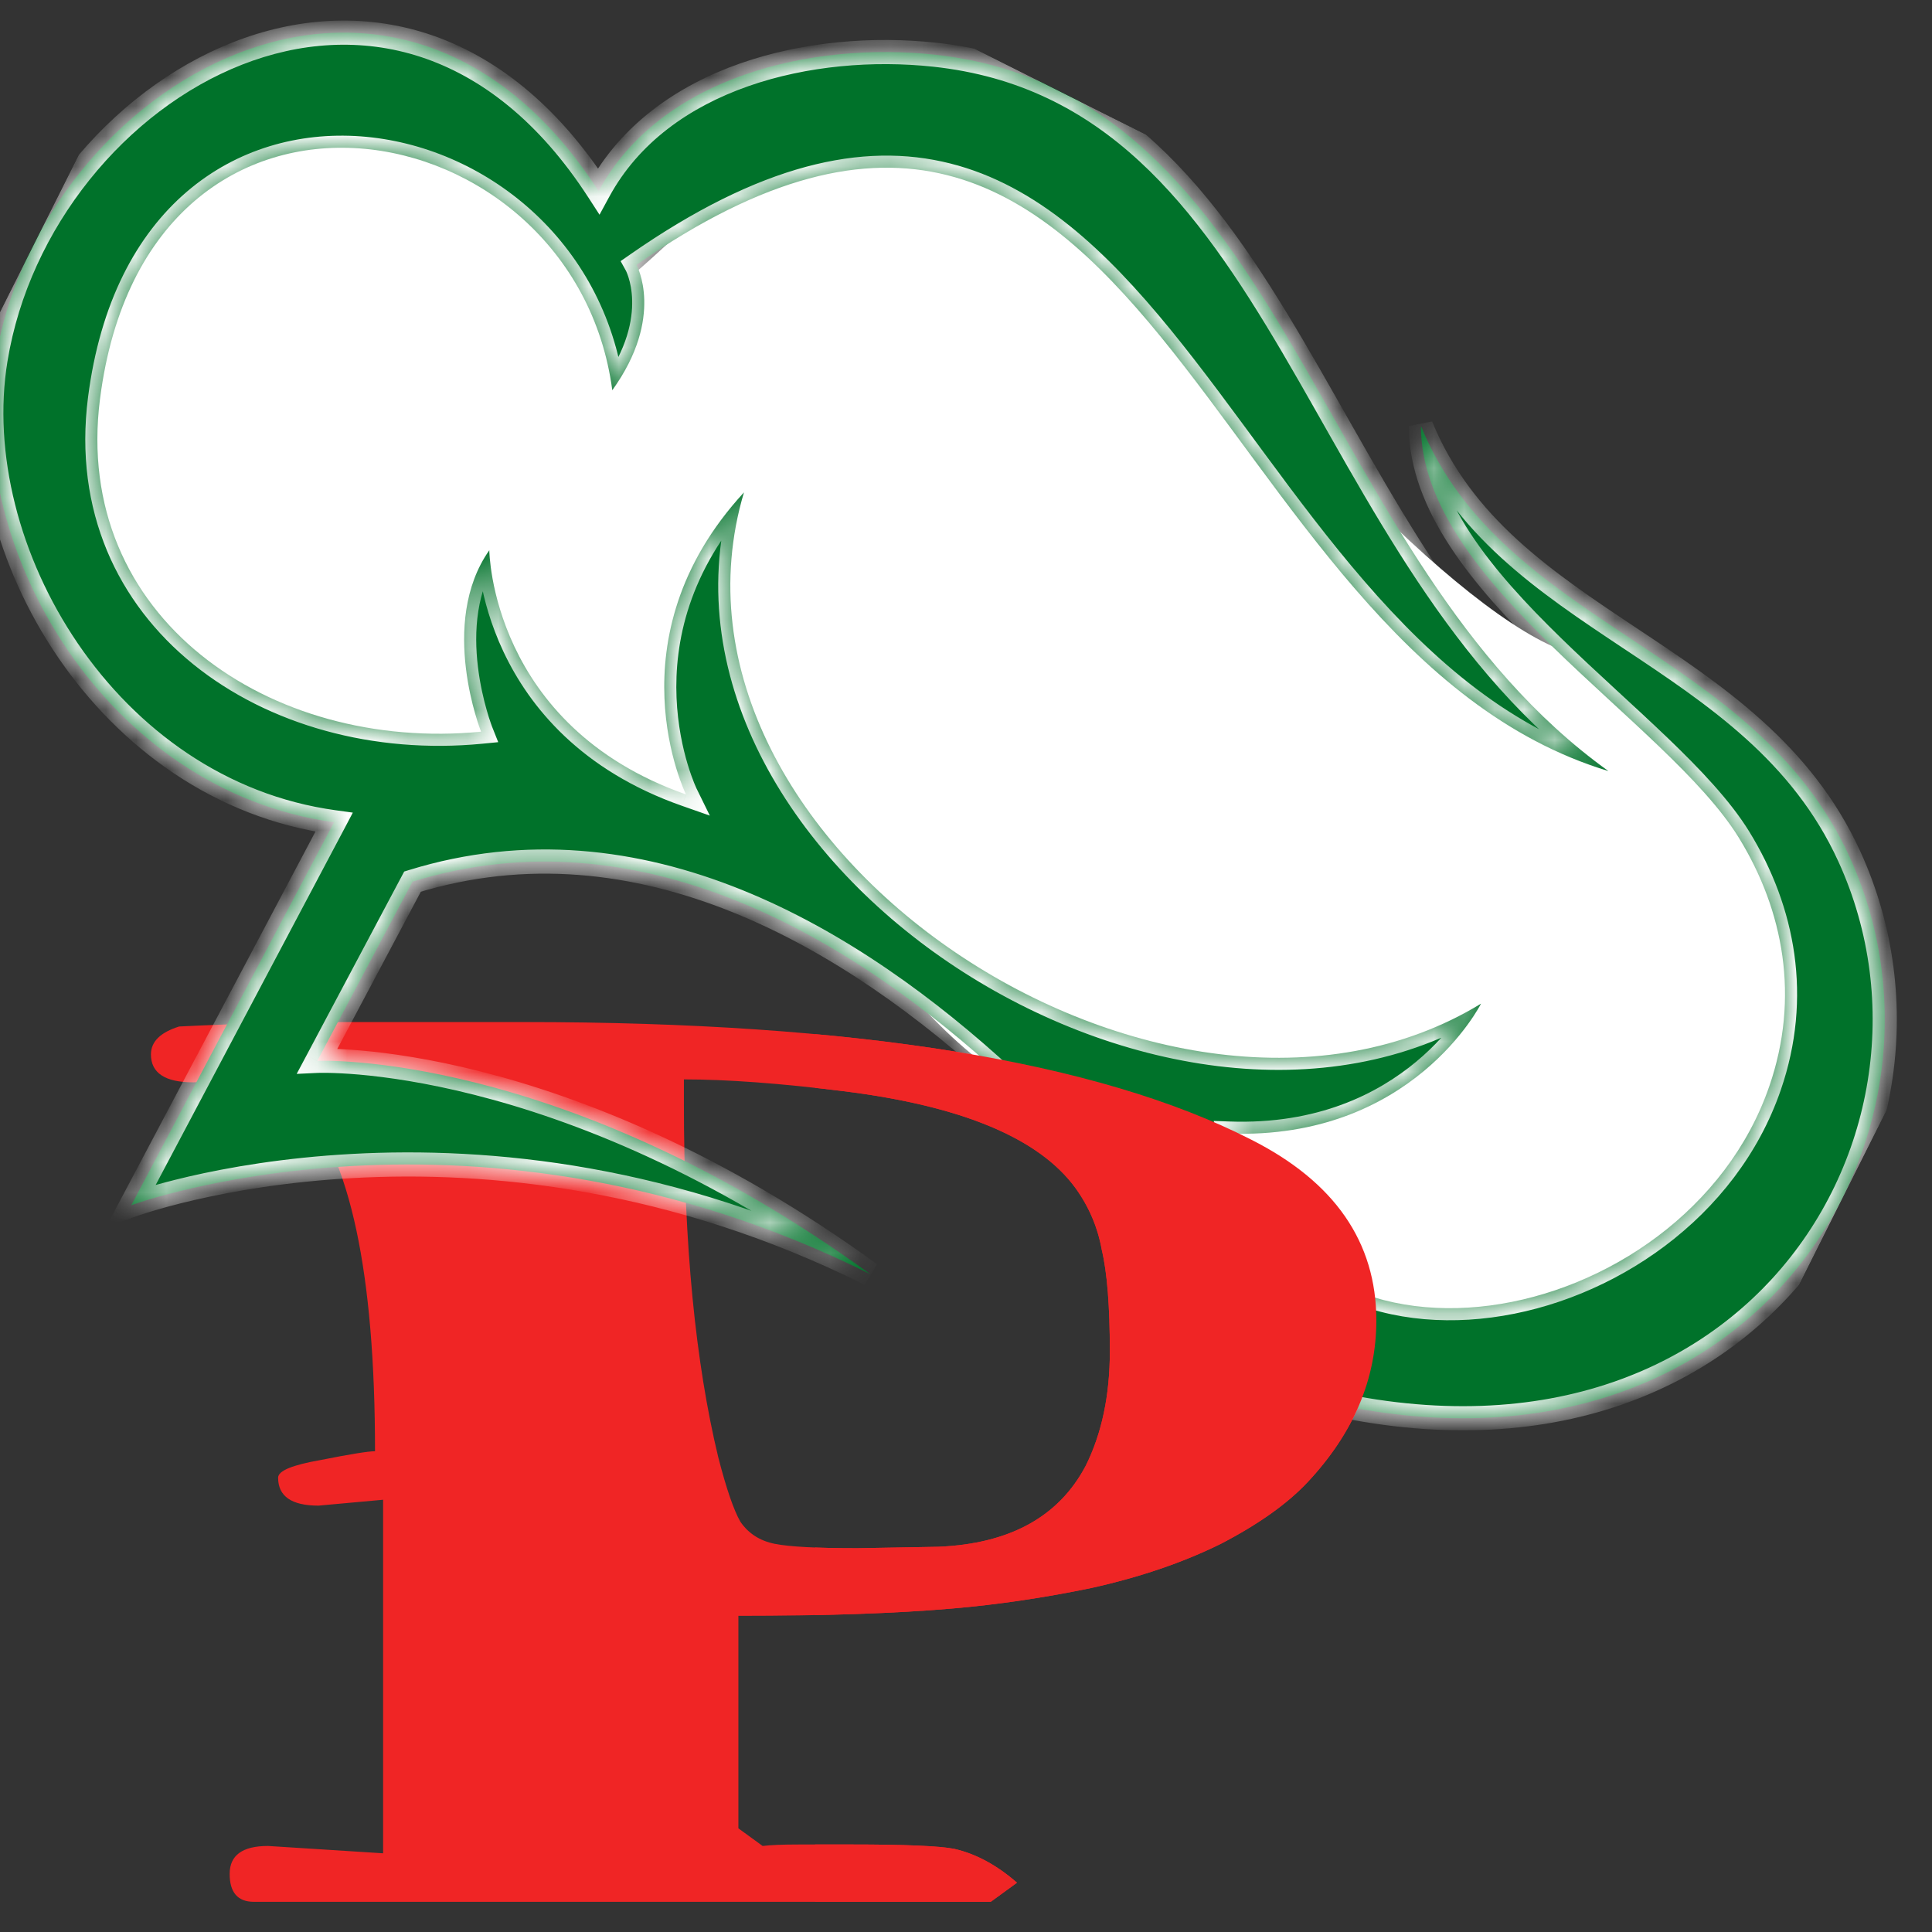 <svg width="64" height="64" viewBox="0 0 64 64" fill="none" xmlns="http://www.w3.org/2000/svg">
<rect x="0" y="0" width="64" height="64" fill="#333333" stroke="none"/>
<g clip-path="url(#clip0_189_96)">
<g clip-path="url(#clip1_189_96)">
<path d="M8.411 63C7.876 63 7.608 62.692 7.608 62.075C7.608 61.458 8.032 61.15 8.879 61.15L12.691 61.393V49.681L10.551 49.876C9.659 49.876 9.213 49.567 9.213 48.95C9.213 48.723 9.681 48.529 10.617 48.366C11.598 48.171 12.2 48.074 12.423 48.074C12.423 42.167 11.598 38.304 9.949 36.486C9.503 36 8.968 35.756 8.344 35.756L6.404 35.854C5.468 35.854 5 35.545 5 34.928C5 34.507 5.312 34.198 5.936 34.004C7.942 33.906 9.793 33.857 11.487 33.857H17.372C28.339 33.857 36.364 35.156 41.447 37.752C44.211 39.148 45.593 41.144 45.593 43.741C45.593 45.688 44.835 47.474 43.319 49.096C42.65 49.81 41.692 50.492 40.443 51.141C39.195 51.758 37.769 52.245 36.163 52.602C34.603 52.926 33.065 53.154 31.549 53.284C29.677 53.446 27.314 53.527 24.46 53.527V60.566L25.263 61.15C25.53 61.117 25.932 61.101 26.467 61.101H28.205C29.989 61.101 31.126 61.15 31.616 61.247C32.329 61.41 33.02 61.783 33.689 62.367L32.82 63H8.411ZM28.406 51.287L31.081 51.239C33.444 51.141 35.071 50.249 35.963 48.561C36.498 47.49 36.765 46.224 36.765 44.763C36.765 43.27 36.676 42.15 36.498 41.404C36.364 40.657 36.074 39.976 35.629 39.359C34.425 37.704 31.861 36.633 27.938 36.146C25.843 35.886 24.081 35.756 22.655 35.756C22.655 36.016 22.655 36.276 22.655 36.535C22.655 41.209 23.034 45.12 23.792 48.269C24.059 49.307 24.304 50.022 24.527 50.411C24.795 50.8 25.174 51.044 25.664 51.141C26.155 51.239 27.069 51.287 28.406 51.287Z" fill="#F02525"/>
</g>
<g clip-path="url(#clip2_189_96)">
<g clip-path="url(#clip3_189_96)">
<path d="M14.117 25.598L24.215 28.176C27.172 26.762 29.683 35.121 35.642 36.815C39.528 38.031 41.055 43.824 41.509 44.996C42.076 46.462 53.278 45.97 59.019 39.03C64.759 32.09 55.685 22.052 52.606 21.76C49.527 21.468 42.313 14.149 37.084 6.734C28.851 -0.259 23.949 6.761 20.592 9.408C9.803 -4.887 0.625 5.54 1.804 16.948C2.747 26.074 10.405 26.517 14.117 25.598Z" fill="white"/>
</g>
<mask id="path-3-inside-1_189_96" fill="white">
<path fill-rule="evenodd" clip-rule="evenodd" d="M24.645 16.31C21.154 28.072 38.707 39.564 49.061 33.247C49.061 33.247 46.791 37.771 40.708 37.55C42.724 46.658 55.801 44.158 58.614 35.973C59.622 33.043 59.089 30.165 57.599 27.748C55.208 23.87 47.071 19.322 47.07 14.112C49.795 20.763 58.105 21.467 61.262 28.37C65.663 37.993 57.364 50.936 41.689 45.828C41.689 45.828 28.738 24.556 13.665 29.205L10.511 35.142C10.511 35.142 18.575 34.763 28.821 42.203C15.764 35.697 4.349 39.925 4.349 39.925L11.067 27.238C3.529 26.205 -1.172 18.191 -0.149 11.912C1.344 2.751 13.081 -4.11 19.83 6.33C21.897 2.519 26.914 1.377 30.955 1.811C42.739 3.077 43.407 18.454 53.28 25.542C39.641 21.414 38.11 -3.102 21.084 8.772C21.084 8.772 22.037 10.489 20.283 12.927C19.029 3.473 4.878 0.92 3.312 13.221C2.394 20.441 8.933 24.92 15.936 24.238C15.936 24.238 14.508 20.647 16.209 18.227C16.209 18.227 16.255 24.045 22.724 26.317C22.724 26.317 20.184 21.149 24.646 16.31"/>
</mask>
<path fill-rule="evenodd" clip-rule="evenodd" d="M24.645 16.31C21.154 28.072 38.707 39.564 49.061 33.247C49.061 33.247 46.791 37.771 40.708 37.55C42.724 46.658 55.801 44.158 58.614 35.973C59.622 33.043 59.089 30.165 57.599 27.748C55.208 23.87 47.071 19.322 47.07 14.112C49.795 20.763 58.105 21.467 61.262 28.37C65.663 37.993 57.364 50.936 41.689 45.828C41.689 45.828 28.738 24.556 13.665 29.205L10.511 35.142C10.511 35.142 18.575 34.763 28.821 42.203C15.764 35.697 4.349 39.925 4.349 39.925L11.067 27.238C3.529 26.205 -1.172 18.191 -0.149 11.912C1.344 2.751 13.081 -4.11 19.83 6.33C21.897 2.519 26.914 1.377 30.955 1.811C42.739 3.077 43.407 18.454 53.28 25.542C39.641 21.414 38.11 -3.102 21.084 8.772C21.084 8.772 22.037 10.489 20.283 12.927C19.029 3.473 4.878 0.92 3.312 13.221C2.394 20.441 8.933 24.92 15.936 24.238C15.936 24.238 14.508 20.647 16.209 18.227C16.209 18.227 16.255 24.045 22.724 26.317C22.724 26.317 20.184 21.149 24.646 16.31" fill="#00722A"/>
<path d="M49.061 33.247L48.852 32.905L50.044 32.178L49.418 33.426L49.061 33.247ZM40.708 37.55L40.318 37.637L40.206 37.132L40.723 37.151L40.708 37.55ZM58.614 35.973L58.236 35.843L58.236 35.843L58.614 35.973ZM57.599 27.748L57.259 27.958L57.259 27.958L57.599 27.748ZM47.07 14.112L46.67 14.113L47.44 13.961L47.07 14.112ZM61.262 28.37L60.898 28.537L60.898 28.537L61.262 28.37ZM41.689 45.828L41.565 46.208L41.424 46.162L41.347 46.036L41.689 45.828ZM13.665 29.205L13.312 29.017L13.39 28.871L13.548 28.822L13.665 29.205ZM10.511 35.142L10.53 35.541L9.828 35.574L10.158 34.954L10.511 35.142ZM28.821 42.203L29.056 41.88L28.642 42.561L28.821 42.203ZM4.349 39.925L4.488 40.3L3.505 40.664L3.995 39.738L4.349 39.925ZM11.067 27.238L11.121 26.841L11.688 26.919L11.421 27.425L11.067 27.238ZM-0.149 11.912L0.246 11.976L0.246 11.976L-0.149 11.912ZM19.83 6.33L20.181 6.521L19.86 7.113L19.494 6.547L19.83 6.33ZM30.955 1.811L30.998 1.414L30.998 1.414L30.955 1.811ZM53.28 25.542L53.514 25.217L53.164 25.925L53.28 25.542ZM21.084 8.772L20.734 8.966L20.559 8.65L20.855 8.444L21.084 8.772ZM20.283 12.927L20.608 13.16L20.019 13.979L19.887 12.979L20.283 12.927ZM3.312 13.221L2.915 13.171L2.915 13.171L3.312 13.221ZM15.936 24.238L16.308 24.091L16.504 24.585L15.975 24.637L15.936 24.238ZM16.209 18.227L15.882 17.997L16.599 16.976L16.609 18.224L16.209 18.227ZM22.724 26.317L23.083 26.14L23.514 27.018L22.591 26.694L22.724 26.317ZM25.029 16.423C23.353 22.068 26.713 27.723 31.885 31.227C37.057 34.73 43.858 35.953 48.852 32.905L49.269 33.588C43.91 36.858 36.757 35.493 31.437 31.889C26.117 28.286 22.446 22.314 24.262 16.196L25.029 16.423ZM49.061 33.247C49.418 33.426 49.418 33.426 49.418 33.426C49.418 33.427 49.418 33.427 49.418 33.427C49.417 33.427 49.417 33.428 49.417 33.428C49.416 33.429 49.416 33.431 49.415 33.432C49.413 33.436 49.411 33.44 49.408 33.445C49.403 33.456 49.395 33.471 49.385 33.489C49.364 33.527 49.334 33.58 49.294 33.646C49.215 33.779 49.096 33.965 48.934 34.186C48.611 34.628 48.115 35.212 47.421 35.789C46.029 36.946 43.847 38.064 40.694 37.95L40.723 37.151C43.653 37.257 45.647 36.223 46.91 35.173C47.544 34.647 47.996 34.113 48.288 33.714C48.434 33.514 48.54 33.349 48.608 33.235C48.642 33.178 48.667 33.134 48.683 33.105C48.691 33.091 48.696 33.081 48.7 33.074C48.701 33.071 48.702 33.069 48.703 33.068C48.703 33.067 48.703 33.067 48.703 33.067C48.703 33.067 48.703 33.067 48.703 33.067C48.703 33.067 48.703 33.067 48.703 33.067C48.703 33.067 48.703 33.067 49.061 33.247ZM41.099 37.464C41.58 39.64 42.712 41.094 44.164 41.953C45.625 42.816 47.442 43.096 49.31 42.85C53.058 42.356 56.886 39.769 58.236 35.843L58.992 36.103C57.529 40.362 53.412 43.117 49.414 43.643C47.409 43.907 45.403 43.615 43.757 42.641C42.102 41.663 40.844 40.015 40.318 37.637L41.099 37.464ZM58.236 35.843C59.199 33.041 58.695 30.287 57.259 27.958L57.94 27.538C59.484 30.042 60.044 33.045 58.992 36.103L58.236 35.843ZM57.259 27.958C56.69 27.036 55.766 26.055 54.669 25.003C54.123 24.48 53.541 23.946 52.946 23.397C52.353 22.85 51.747 22.288 51.159 21.716C49.986 20.573 48.87 19.371 48.045 18.115C47.22 16.858 46.67 15.521 46.67 14.113L47.47 14.112C47.47 15.309 47.938 16.493 48.714 17.676C49.49 18.859 50.557 20.013 51.718 21.143C52.297 21.707 52.895 22.262 53.489 22.809C54.081 23.355 54.669 23.895 55.222 24.425C56.323 25.48 57.313 26.522 57.94 27.538L57.259 27.958ZM47.44 13.961C48.749 17.155 51.397 18.933 54.225 20.814C57.026 22.676 59.993 24.634 61.625 28.204L60.898 28.537C59.374 25.204 56.607 23.358 53.782 21.48C50.985 19.619 48.116 17.72 46.7 14.264L47.44 13.961ZM61.625 28.204C63.894 33.164 62.889 38.977 59.299 42.894C55.693 46.827 49.528 48.803 41.565 46.208L41.812 45.448C49.526 47.961 55.347 46.02 58.709 42.353C62.086 38.669 63.03 33.199 60.898 28.537L61.625 28.204ZM41.689 45.828C41.347 46.036 41.347 46.036 41.347 46.036C41.347 46.036 41.347 46.036 41.347 46.035C41.346 46.035 41.346 46.034 41.345 46.033C41.344 46.031 41.342 46.027 41.339 46.022C41.333 46.013 41.324 45.998 41.311 45.978C41.287 45.94 41.251 45.881 41.202 45.805C41.105 45.653 40.96 45.429 40.77 45.146C40.39 44.578 39.83 43.772 39.11 42.818C37.67 40.909 35.596 38.414 33.057 36.067C27.959 31.352 21.103 27.329 13.783 29.587L13.548 28.822C21.3 26.431 28.456 30.721 33.601 35.48C36.184 37.869 38.29 40.402 39.749 42.336C40.479 43.303 41.048 44.123 41.435 44.7C41.629 44.989 41.777 45.218 41.877 45.375C41.927 45.454 41.965 45.514 41.991 45.556C42.003 45.576 42.013 45.592 42.02 45.603C42.023 45.608 42.026 45.612 42.027 45.615C42.028 45.617 42.029 45.618 42.029 45.619C42.03 45.619 42.03 45.619 42.03 45.62C42.03 45.62 42.03 45.62 41.689 45.828ZM14.019 29.392L10.864 35.329L10.158 34.954L13.312 29.017L14.019 29.392ZM10.511 35.142C10.492 34.742 10.492 34.742 10.492 34.742C10.493 34.742 10.493 34.742 10.493 34.742C10.494 34.742 10.494 34.742 10.495 34.742C10.496 34.742 10.498 34.742 10.501 34.742C10.506 34.742 10.513 34.741 10.522 34.741C10.539 34.74 10.565 34.74 10.598 34.739C10.663 34.738 10.759 34.738 10.884 34.74C11.134 34.744 11.498 34.759 11.966 34.8C12.902 34.883 14.251 35.071 15.922 35.494C19.264 36.341 23.889 38.127 29.056 41.88L28.586 42.527C23.507 38.839 18.976 37.094 15.725 36.27C14.099 35.858 12.792 35.676 11.896 35.597C11.447 35.558 11.102 35.544 10.87 35.54C10.755 35.538 10.667 35.538 10.61 35.539C10.581 35.54 10.56 35.54 10.547 35.541C10.54 35.541 10.535 35.541 10.532 35.541C10.531 35.541 10.53 35.541 10.53 35.541C10.529 35.541 10.529 35.541 10.529 35.541C10.529 35.541 10.529 35.541 10.529 35.541C10.529 35.541 10.53 35.541 10.511 35.142ZM28.642 42.561C22.189 39.345 16.143 38.783 11.71 39.024C9.494 39.144 7.682 39.465 6.426 39.756C5.799 39.901 5.311 40.038 4.981 40.139C4.817 40.189 4.691 40.23 4.608 40.258C4.567 40.272 4.536 40.283 4.516 40.29C4.505 40.294 4.498 40.296 4.493 40.298C4.491 40.299 4.489 40.3 4.488 40.3C4.488 40.3 4.488 40.3 4.487 40.3C4.487 40.3 4.487 40.3 4.487 40.3C4.487 40.3 4.488 40.3 4.349 39.925C4.21 39.55 4.21 39.55 4.21 39.55C4.21 39.55 4.211 39.55 4.211 39.55C4.211 39.549 4.212 39.549 4.213 39.549C4.215 39.548 4.217 39.547 4.221 39.546C4.227 39.544 4.236 39.54 4.248 39.536C4.272 39.528 4.307 39.516 4.352 39.5C4.442 39.47 4.575 39.426 4.748 39.373C5.094 39.268 5.6 39.126 6.246 38.976C7.539 38.677 9.397 38.348 11.667 38.225C16.206 37.978 22.396 38.555 28.999 41.845L28.642 42.561ZM3.995 39.738L10.713 27.05L11.421 27.425L4.702 40.112L3.995 39.738ZM11.013 27.634C7.111 27.099 3.959 24.76 1.918 21.767C-0.12 18.779 -1.074 15.104 -0.543 11.848L0.246 11.976C-0.247 14.999 0.638 18.471 2.579 21.317C4.517 24.159 7.484 26.343 11.121 26.841L11.013 27.634ZM-0.543 11.848C0.225 7.131 3.625 3.006 7.723 1.398C9.78 0.591 12.023 0.415 14.196 1.129C16.37 1.845 18.438 3.44 20.166 6.113L19.494 6.547C17.847 4 15.917 2.538 13.946 1.889C11.974 1.241 9.924 1.394 8.015 2.143C4.185 3.646 0.97 7.533 0.246 11.976L-0.543 11.848ZM19.478 6.139C20.571 4.124 22.436 2.832 24.52 2.101C26.602 1.371 28.928 1.191 30.998 1.414L30.913 2.209C28.942 1.997 26.738 2.171 24.785 2.856C22.833 3.541 21.155 4.725 20.181 6.521L19.478 6.139ZM30.998 1.414C37.1 2.069 40.302 6.397 43.179 11.291C46.082 16.229 48.665 21.736 53.514 25.217L53.047 25.867C48.022 22.26 45.335 16.535 42.489 11.696C39.619 6.813 36.594 2.82 30.913 2.209L30.998 1.414ZM53.164 25.925C49.649 24.861 46.936 22.489 44.587 19.772C43.413 18.413 42.322 16.958 41.267 15.528C40.209 14.095 39.189 12.69 38.142 11.409C36.044 8.84 33.9 6.85 31.282 6.19C28.686 5.536 25.517 6.168 21.313 9.1L20.855 8.444C25.164 5.439 28.572 4.682 31.477 5.415C34.361 6.141 36.645 8.311 38.762 10.903C39.824 12.203 40.859 13.628 41.911 15.053C42.965 16.483 44.04 17.915 45.193 19.249C47.499 21.918 50.092 24.159 53.396 25.159L53.164 25.925ZM21.084 8.772C21.434 8.578 21.434 8.578 21.434 8.579C21.434 8.579 21.434 8.579 21.434 8.579C21.435 8.579 21.435 8.58 21.435 8.58C21.436 8.581 21.436 8.582 21.437 8.583C21.438 8.585 21.439 8.588 21.441 8.591C21.444 8.597 21.448 8.604 21.453 8.614C21.462 8.633 21.474 8.658 21.488 8.69C21.516 8.754 21.552 8.845 21.587 8.96C21.659 9.189 21.73 9.517 21.741 9.925C21.762 10.748 21.535 11.872 20.608 13.16L19.959 12.693C20.785 11.544 20.958 10.59 20.941 9.946C20.933 9.62 20.876 9.366 20.823 9.197C20.797 9.113 20.772 9.05 20.755 9.011C20.747 8.991 20.74 8.978 20.736 8.97C20.734 8.966 20.733 8.964 20.733 8.963C20.733 8.963 20.733 8.963 20.733 8.964C20.733 8.964 20.733 8.964 20.733 8.965C20.733 8.965 20.734 8.965 20.734 8.965C20.734 8.965 20.734 8.966 20.734 8.966C20.734 8.966 20.734 8.966 21.084 8.772ZM19.887 12.979C19.287 8.456 15.602 5.585 11.886 5.315C10.034 5.18 8.186 5.693 6.708 6.96C5.231 8.226 4.09 10.274 3.709 13.272L2.915 13.171C3.317 10.017 4.532 7.772 6.188 6.352C7.843 4.934 9.905 4.369 11.944 4.517C16.008 4.812 20.026 7.945 20.68 12.874L19.887 12.979ZM3.709 13.272C3.268 16.736 4.611 19.527 6.905 21.382C9.209 23.245 12.487 24.172 15.897 23.84L15.975 24.637C12.382 24.986 8.889 24.015 6.402 22.004C3.905 19.985 2.438 16.926 2.915 13.171L3.709 13.272ZM15.936 24.238C15.564 24.386 15.564 24.386 15.564 24.386C15.564 24.386 15.564 24.386 15.564 24.386C15.564 24.385 15.564 24.385 15.563 24.385C15.563 24.384 15.563 24.383 15.562 24.382C15.562 24.379 15.56 24.376 15.559 24.372C15.556 24.364 15.551 24.352 15.546 24.337C15.534 24.308 15.519 24.265 15.5 24.21C15.462 24.101 15.411 23.945 15.355 23.75C15.243 23.36 15.113 22.814 15.037 22.188C14.888 20.948 14.948 19.326 15.882 17.997L16.536 18.457C15.769 19.548 15.692 20.931 15.832 22.092C15.901 22.666 16.021 23.17 16.124 23.529C16.175 23.709 16.222 23.852 16.256 23.948C16.273 23.997 16.286 24.034 16.295 24.058C16.299 24.07 16.303 24.079 16.305 24.084C16.306 24.087 16.307 24.089 16.307 24.09C16.308 24.09 16.308 24.091 16.308 24.091C16.308 24.091 16.308 24.091 16.308 24.091C16.308 24.091 16.308 24.091 16.308 24.091C16.308 24.091 16.308 24.091 15.936 24.238ZM16.209 18.227C16.609 18.224 16.609 18.224 16.609 18.224C16.609 18.224 16.609 18.223 16.609 18.223C16.609 18.223 16.609 18.223 16.609 18.223C16.609 18.223 16.609 18.224 16.609 18.225C16.609 18.226 16.609 18.229 16.609 18.233C16.609 18.242 16.61 18.256 16.611 18.275C16.612 18.313 16.616 18.372 16.622 18.448C16.635 18.6 16.661 18.823 16.711 19.1C16.811 19.654 17.01 20.418 17.402 21.249C18.183 22.904 19.735 24.843 22.856 25.939L22.591 26.694C19.243 25.518 17.538 23.413 16.679 21.59C16.251 20.683 16.034 19.851 15.924 19.243C15.868 18.939 15.84 18.69 15.825 18.515C15.818 18.428 15.814 18.359 15.811 18.311C15.81 18.287 15.81 18.267 15.809 18.254C15.809 18.247 15.809 18.242 15.809 18.238C15.809 18.236 15.809 18.234 15.809 18.233C15.809 18.232 15.809 18.232 15.809 18.231C15.809 18.231 15.809 18.231 15.809 18.231C15.809 18.23 15.809 18.23 16.209 18.227ZM22.724 26.317C22.365 26.493 22.364 26.493 22.364 26.493C22.364 26.492 22.364 26.492 22.364 26.492C22.364 26.492 22.364 26.491 22.363 26.491C22.363 26.489 22.362 26.488 22.361 26.486C22.36 26.483 22.357 26.478 22.355 26.472C22.349 26.46 22.341 26.443 22.331 26.421C22.312 26.378 22.285 26.315 22.252 26.235C22.187 26.074 22.101 25.842 22.013 25.549C21.837 24.964 21.652 24.133 21.612 23.144C21.531 21.159 22.038 18.549 24.352 16.039L24.94 16.581C22.792 18.911 22.337 21.303 22.411 23.112C22.448 24.02 22.619 24.783 22.779 25.318C22.86 25.586 22.938 25.795 22.994 25.936C23.023 26.006 23.046 26.059 23.061 26.093C23.069 26.111 23.075 26.123 23.078 26.131C23.08 26.135 23.081 26.138 23.082 26.139C23.083 26.14 23.083 26.14 23.083 26.141C23.083 26.141 23.083 26.141 23.083 26.141C23.083 26.14 23.083 26.14 23.083 26.14C23.083 26.14 23.083 26.14 22.724 26.317Z" fill="white" mask="url(#path-3-inside-1_189_96)"/>
</g>
<g clip-path="url(#clip4_189_96)">
<path d="M8.411 63C7.876 63 7.608 62.692 7.608 62.075C7.608 61.458 8.032 61.15 8.879 61.15L12.691 61.393V49.681L10.551 49.876C9.659 49.876 9.213 49.567 9.213 48.95C9.213 48.723 9.681 48.529 10.617 48.366C11.598 48.171 12.2 48.074 12.423 48.074C12.423 42.167 11.598 38.304 9.949 36.486C9.503 36 8.968 35.756 8.344 35.756L6.404 35.854C5.468 35.854 5 35.545 5 34.928C5 34.507 5.312 34.198 5.936 34.004C7.942 33.906 9.793 33.857 11.487 33.857H17.372C28.339 33.857 36.364 35.156 41.447 37.752C44.211 39.148 45.593 41.144 45.593 43.741C45.593 45.688 44.835 47.474 43.319 49.096C42.65 49.81 41.692 50.492 40.443 51.141C39.195 51.758 37.769 52.245 36.163 52.602C34.603 52.926 33.065 53.154 31.549 53.284C29.677 53.446 27.314 53.527 24.46 53.527V60.566L25.263 61.15C25.53 61.117 25.932 61.101 26.467 61.101H28.205C29.989 61.101 31.126 61.15 31.616 61.247C32.329 61.41 33.02 61.783 33.689 62.367L32.82 63H8.411ZM28.406 51.287L31.081 51.239C33.444 51.141 35.071 50.249 35.963 48.561C36.498 47.49 36.765 46.224 36.765 44.763C36.765 43.27 36.676 42.15 36.498 41.404C36.364 40.657 36.074 39.976 35.629 39.359C34.425 37.704 31.861 36.633 27.938 36.146C25.843 35.886 24.081 35.756 22.655 35.756C22.655 36.016 22.655 36.276 22.655 36.535C22.655 41.209 23.034 45.12 23.792 48.269C24.059 49.307 24.304 50.022 24.527 50.411C24.795 50.8 25.174 51.044 25.664 51.141C26.155 51.239 27.069 51.287 28.406 51.287Z" fill="#F02525"/>
</g>
</g>
<defs>
<clipPath id="clip0_189_96">
<rect width="64" height="64" fill="white"/>
</clipPath>
<clipPath id="clip1_189_96">
<rect width="40.593" height="29.143" fill="white" transform="translate(5 33.857)"/>
</clipPath>
<clipPath id="clip2_189_96">
<rect width="67.723" height="50.116" fill="white" transform="matrix(-0.894 -0.448 -0.448 0.894 70.518 20.773)"/>
</clipPath>
<clipPath id="clip3_189_96">
<rect width="68.773" height="59.802" fill="white" transform="matrix(-0.894 -0.448 -0.448 0.894 76.599 13.418)"/>
</clipPath>
<clipPath id="clip4_189_96">
<rect width="19" height="29" fill="white" transform="translate(27 34)"/>
</clipPath>
</defs>
</svg>
